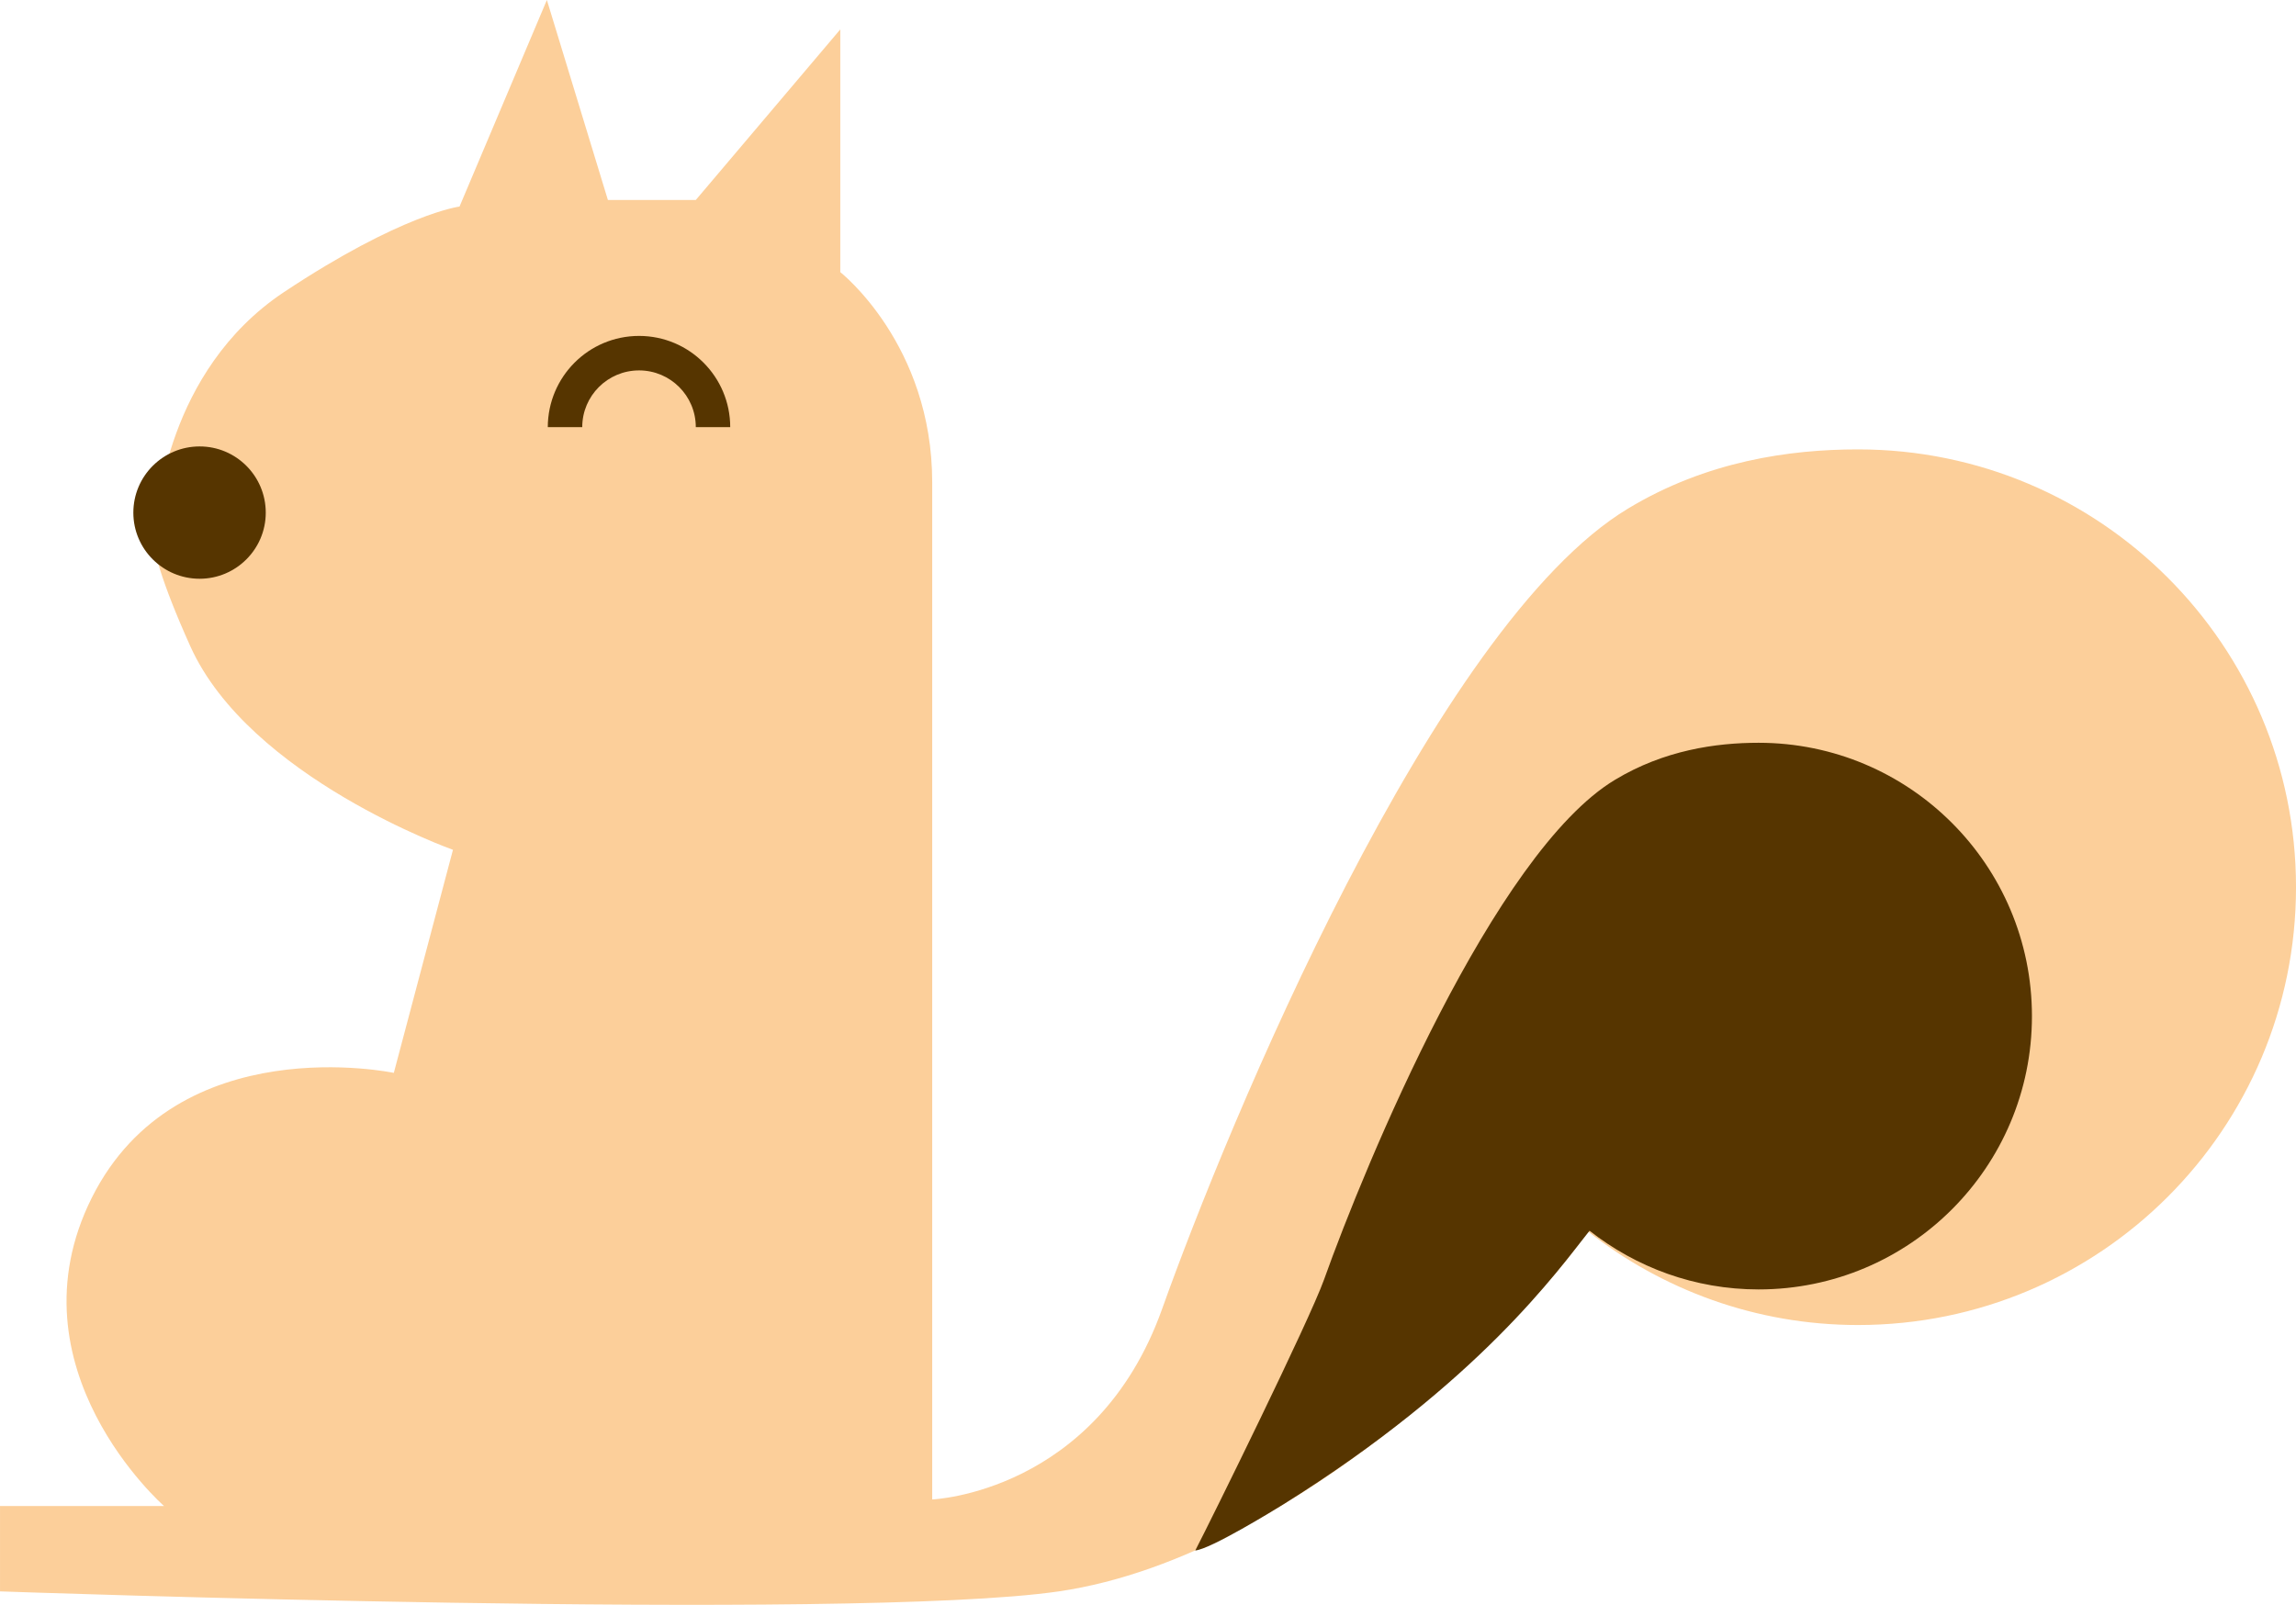 <?xml version="1.0" encoding="utf-8"?>
<!-- Generator: Adobe Illustrator 16.0.0, SVG Export Plug-In . SVG Version: 6.00 Build 0)  -->
<!DOCTYPE svg PUBLIC "-//W3C//DTD SVG 1.1//EN" "http://www.w3.org/Graphics/SVG/1.1/DTD/svg11.dtd">
<svg version="1.1" id="Layer_1" xmlns="http://www.w3.org/2000/svg" xmlns:xlink="http://www.w3.org/1999/xlink" x="0px" y="0px"
	 width="158.275px" height="110.655px" viewBox="0 0 158.275 110.655" enable-background="new 0 0 158.275 110.655"
	 xml:space="preserve">
<g>
	<path fill="#FCCF9A" d="M11.311,103.844c0,0-10.857-9.502-4.98-21.264c5.894-11.771,20.817-8.604,20.817-8.604l4.077-15.382
		c0,0-14.027-4.979-18.106-14.035c-4.067-9.041-2.266-9.041-2.266-9.041s0.547-9.918,8.695-15.359
		c8.154-5.42,12.129-5.916,12.129-5.916L37.699,0l4.206,13.787h6.062l9.959-11.76v16.737c0,0,6.336,4.974,6.336,14.487
		c0,9.5,0,70.137,0,70.137s11.311-0.447,15.842-13.116c4.515-12.671,18.755-47.159,32.133-55.211
		c5.408-3.265,11.118-4.075,15.846-4.075c16.679,0,30.193,13.518,30.193,30.189c0,16.677-13.515,30.186-30.193,30.186
		c-7.048,0-13.523-2.438-18.658-6.488c-2.579,4.37-19.476,22.376-36.436,24.854c-14.333,2.086-72.988,0-72.988,0v-5.884H11.311z"/>
	<path fill="#563500" d="M121.227,51.215c-2.955,0-6.519,0.516-9.897,2.553c-8.339,5.014-17.233,26.545-20.056,34.457
		c-1.005,2.82-7.775,16.553-8.877,18.681c1.042-0.083,5.438-2.786,6.052-3.167c13.542-8.453,18.932-16.127,21.126-18.879
		c3.21,2.523,7.248,4.047,11.652,4.047c10.409,0,18.845-8.43,18.845-18.844C140.071,59.654,131.636,51.215,121.227,51.215z"/>
	<path fill="#563500" d="M40.137,29.453c0-2.162,1.752-3.913,3.918-3.913c2.158,0,3.91,1.751,3.91,3.913h2.373
		c0-3.471-2.813-6.291-6.283-6.291c-3.479,0-6.286,2.82-6.293,6.291H40.137z"/>
	<path fill="#563500" d="M18.32,35.349c0,2.515-2.047,4.556-4.559,4.556c-2.519,0-4.569-2.041-4.569-4.556
		c0-2.527,2.051-4.567,4.569-4.567C16.273,30.781,18.32,32.821,18.32,35.349z"/>
</g>
</svg>
